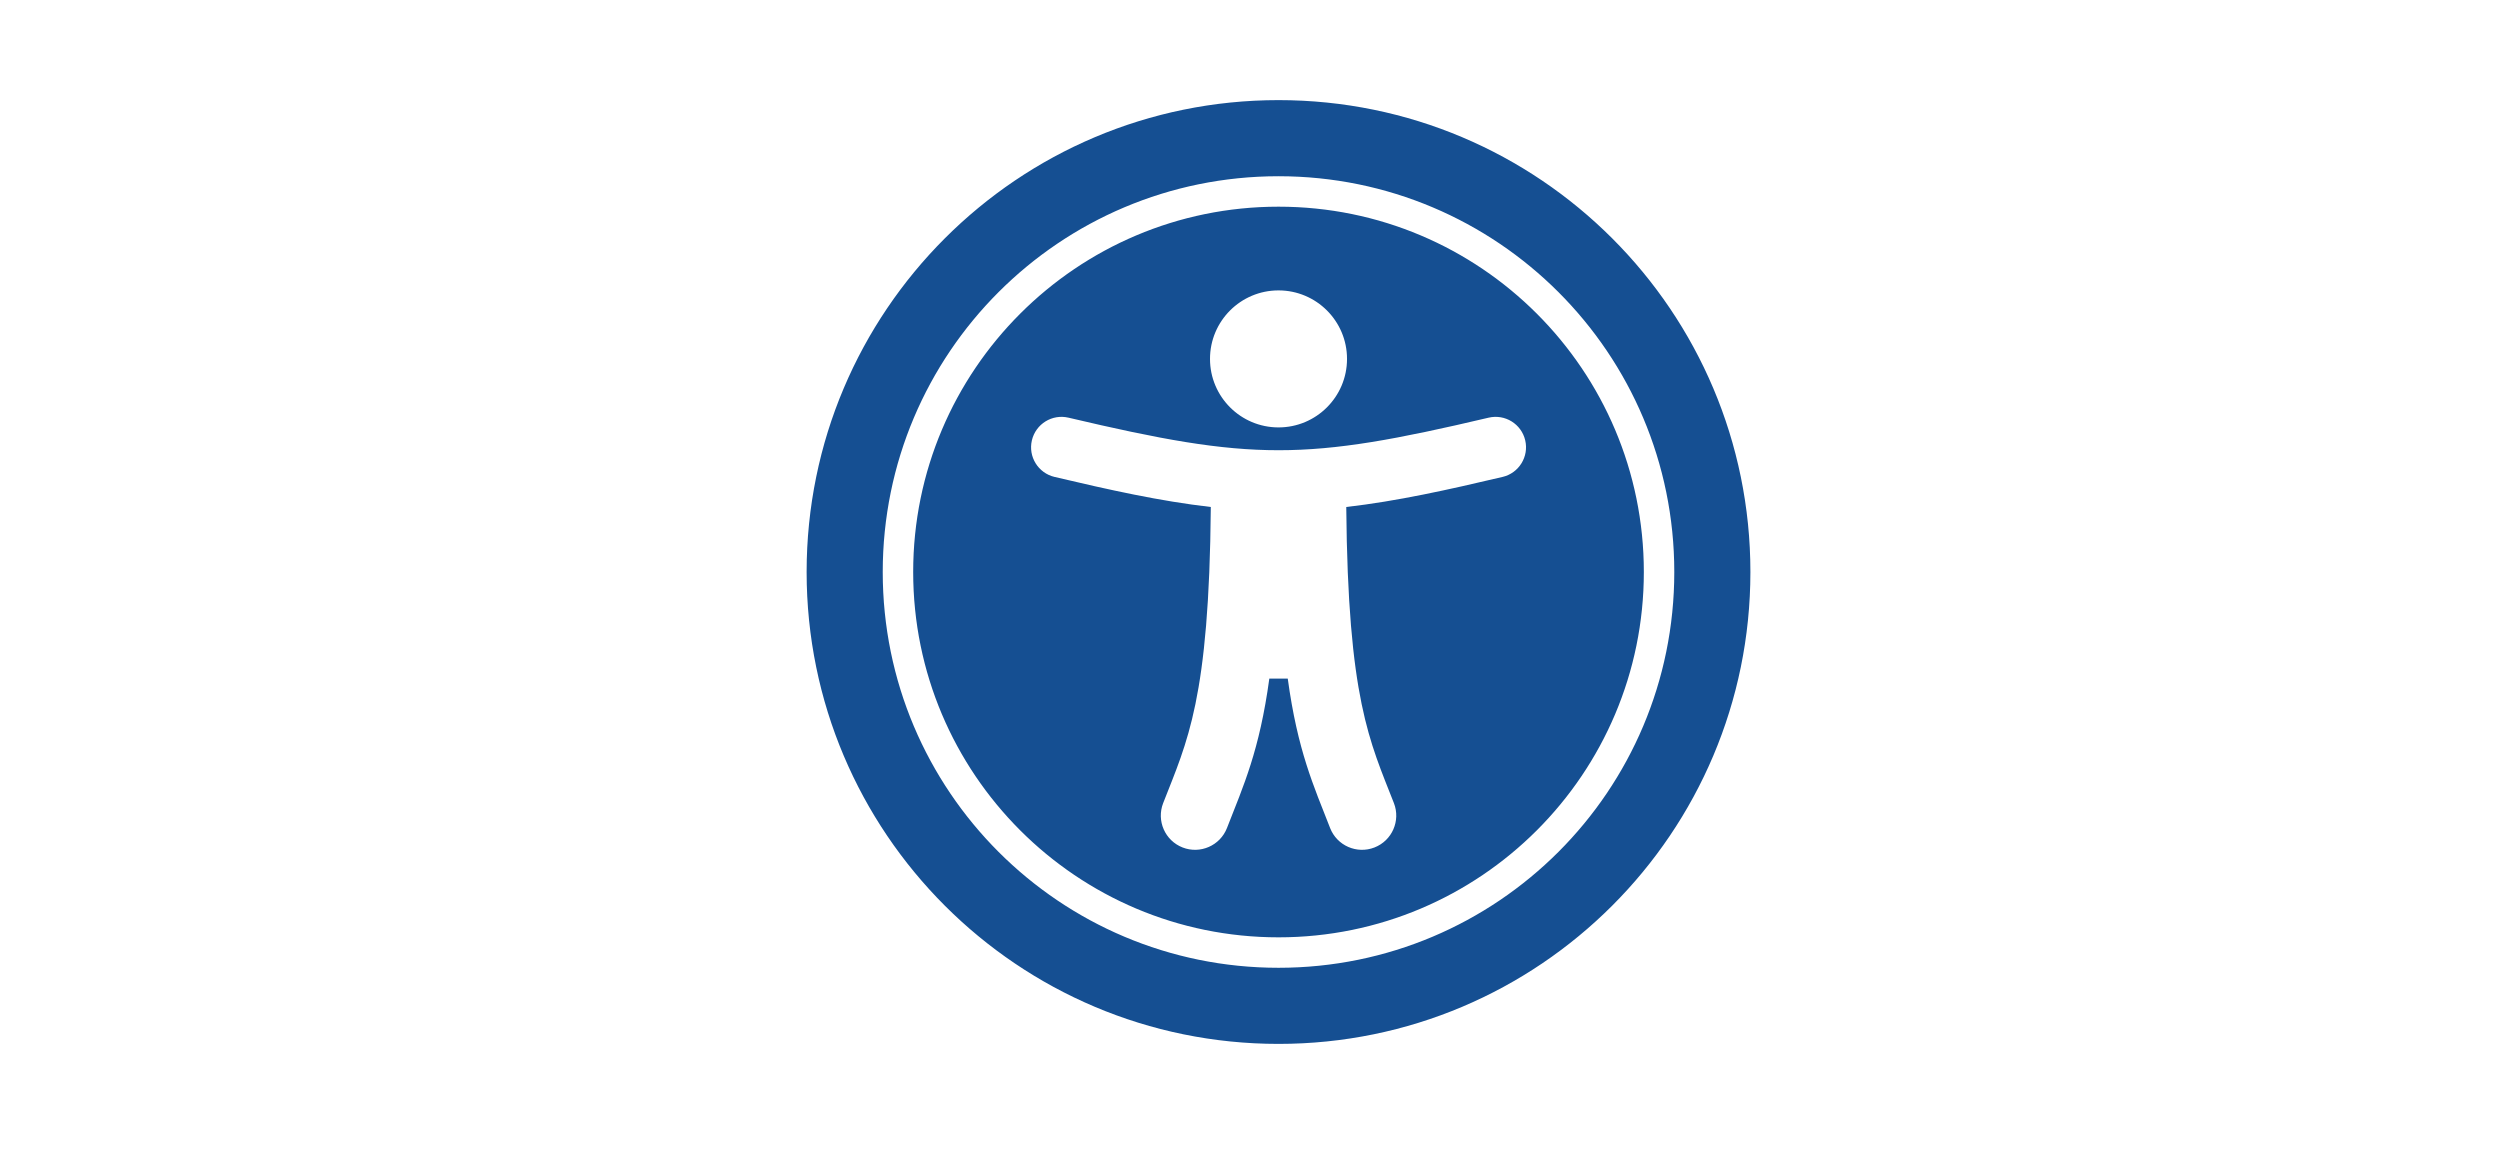 <?xml version="1.0" encoding="UTF-8" standalone="no"?>
<svg
   width="399.99"
   height="184.78"
   version="1.1"
   viewBox="0 0 105.83 48.889"
   id="svg16"
   sodipodi:docname="minitalk_accessibility_cs.svg"
   inkscape:version="1.2.2 (732a01da63, 2022-12-09)"
   xmlns:inkscape="http://www.inkscape.org/namespaces/inkscape"
   xmlns:sodipodi="http://sodipodi.sourceforge.net/DTD/sodipodi-0.dtd"
   xmlns:xlink="http://www.w3.org/1999/xlink"
   xmlns="http://www.w3.org/2000/svg"
   xmlns:svg="http://www.w3.org/2000/svg">
  <sodipodi:namedview
     id="namedview18"
     pagecolor="#ffffff"
     bordercolor="#000000"
     borderopacity="0.25"
     inkscape:showpageshadow="2"
     inkscape:pageopacity="0.0"
     inkscape:pagecheckerboard="0"
     inkscape:deskcolor="#d1d1d1"
     showgrid="false"
     inkscape:zoom="2.1390515"
     inkscape:cx="165.96141"
     inkscape:cy="82.279457"
     inkscape:window-width="1920"
     inkscape:window-height="1017"
     inkscape:window-x="-8"
     inkscape:window-y="-8"
     inkscape:window-maximized="1"
     inkscape:current-layer="svg16" />
  <defs
     id="defs8">
    <linearGradient
       id="linearGradient5577"
       x1="184.53"
       x2="184.53"
       y1="227.51"
       y2="1.371"
       gradientUnits="userSpaceOnUse"
       xlink:href="#linearGradient5571" />
    <linearGradient
       id="linearGradient5571">
      <stop
         stop-color="#0566b0"
         offset="0"
         id="stop3" />
      <stop
         stop-color="#0566b0"
         stop-opacity="0"
         offset="1"
         id="stop5" />
    </linearGradient>
  </defs>
  <path
     fill="#154f92"
     d="m 54.122,7.46 c 9.259,0 16.754,7.493 16.754,16.754 0,9.259 -7.493,16.754 -16.754,16.754 -9.259,0 -16.754,-7.493 -16.754,-16.754 0,-9.259 7.493,-16.754 16.754,-16.754 m 0,-3.222 c -11.032,0 -19.976,8.944 -19.976,19.976 0,11.032 8.944,19.976 19.976,19.976 11.032,0 19.976,-8.944 19.976,-19.976 0,-11.032 -8.944,-19.976 -19.976,-19.976 z m 0,4.511 c -8.541,0 -15.465,6.924 -15.465,15.465 0,8.541 6.924,15.465 15.465,15.465 8.541,0 15.465,-6.924 15.465,-15.465 0,-8.541 -6.924,-15.465 -15.465,-15.465 z m 0,3.544 c 1.601,0 2.9,1.298 2.9,2.9 0,1.601 -1.298,2.9 -2.9,2.9 -1.601,0 -2.9,-1.298 -2.9,-2.9 0,-1.601 1.298,-2.9 2.9,-2.9 z m 9.484,7.896 c -2.313,0.546 -4.471,1.027 -6.616,1.273 0.069,8.137 0.991,9.912 2.017,12.535 0.291,0.746 -0.077,1.587 -0.823,1.878 -0.746,0.291 -1.587,-0.077 -1.878,-0.823 -0.701,-1.797 -1.376,-3.273 -1.793,-6.327 h -0.78 c -0.416,3.049 -1.09,4.527 -1.793,6.327 -0.291,0.745 -1.132,1.114 -1.878,0.823 -0.746,-0.291 -1.114,-1.132 -0.823,-1.878 1.024,-2.621 1.948,-4.393 2.017,-12.535 -2.145,-0.246 -4.304,-0.727 -6.616,-1.273 -0.693,-0.164 -1.122,-0.858 -0.958,-1.55 0.164,-0.693 0.858,-1.122 1.55,-0.958 7.788,1.839 10.011,1.835 17.783,0 0.693,-0.164 1.387,0.265 1.55,0.958 0.163,0.693 -0.266,1.387 -0.958,1.55 z"
     id="path1164"
     style="stroke-width:0.265" />
</svg>
